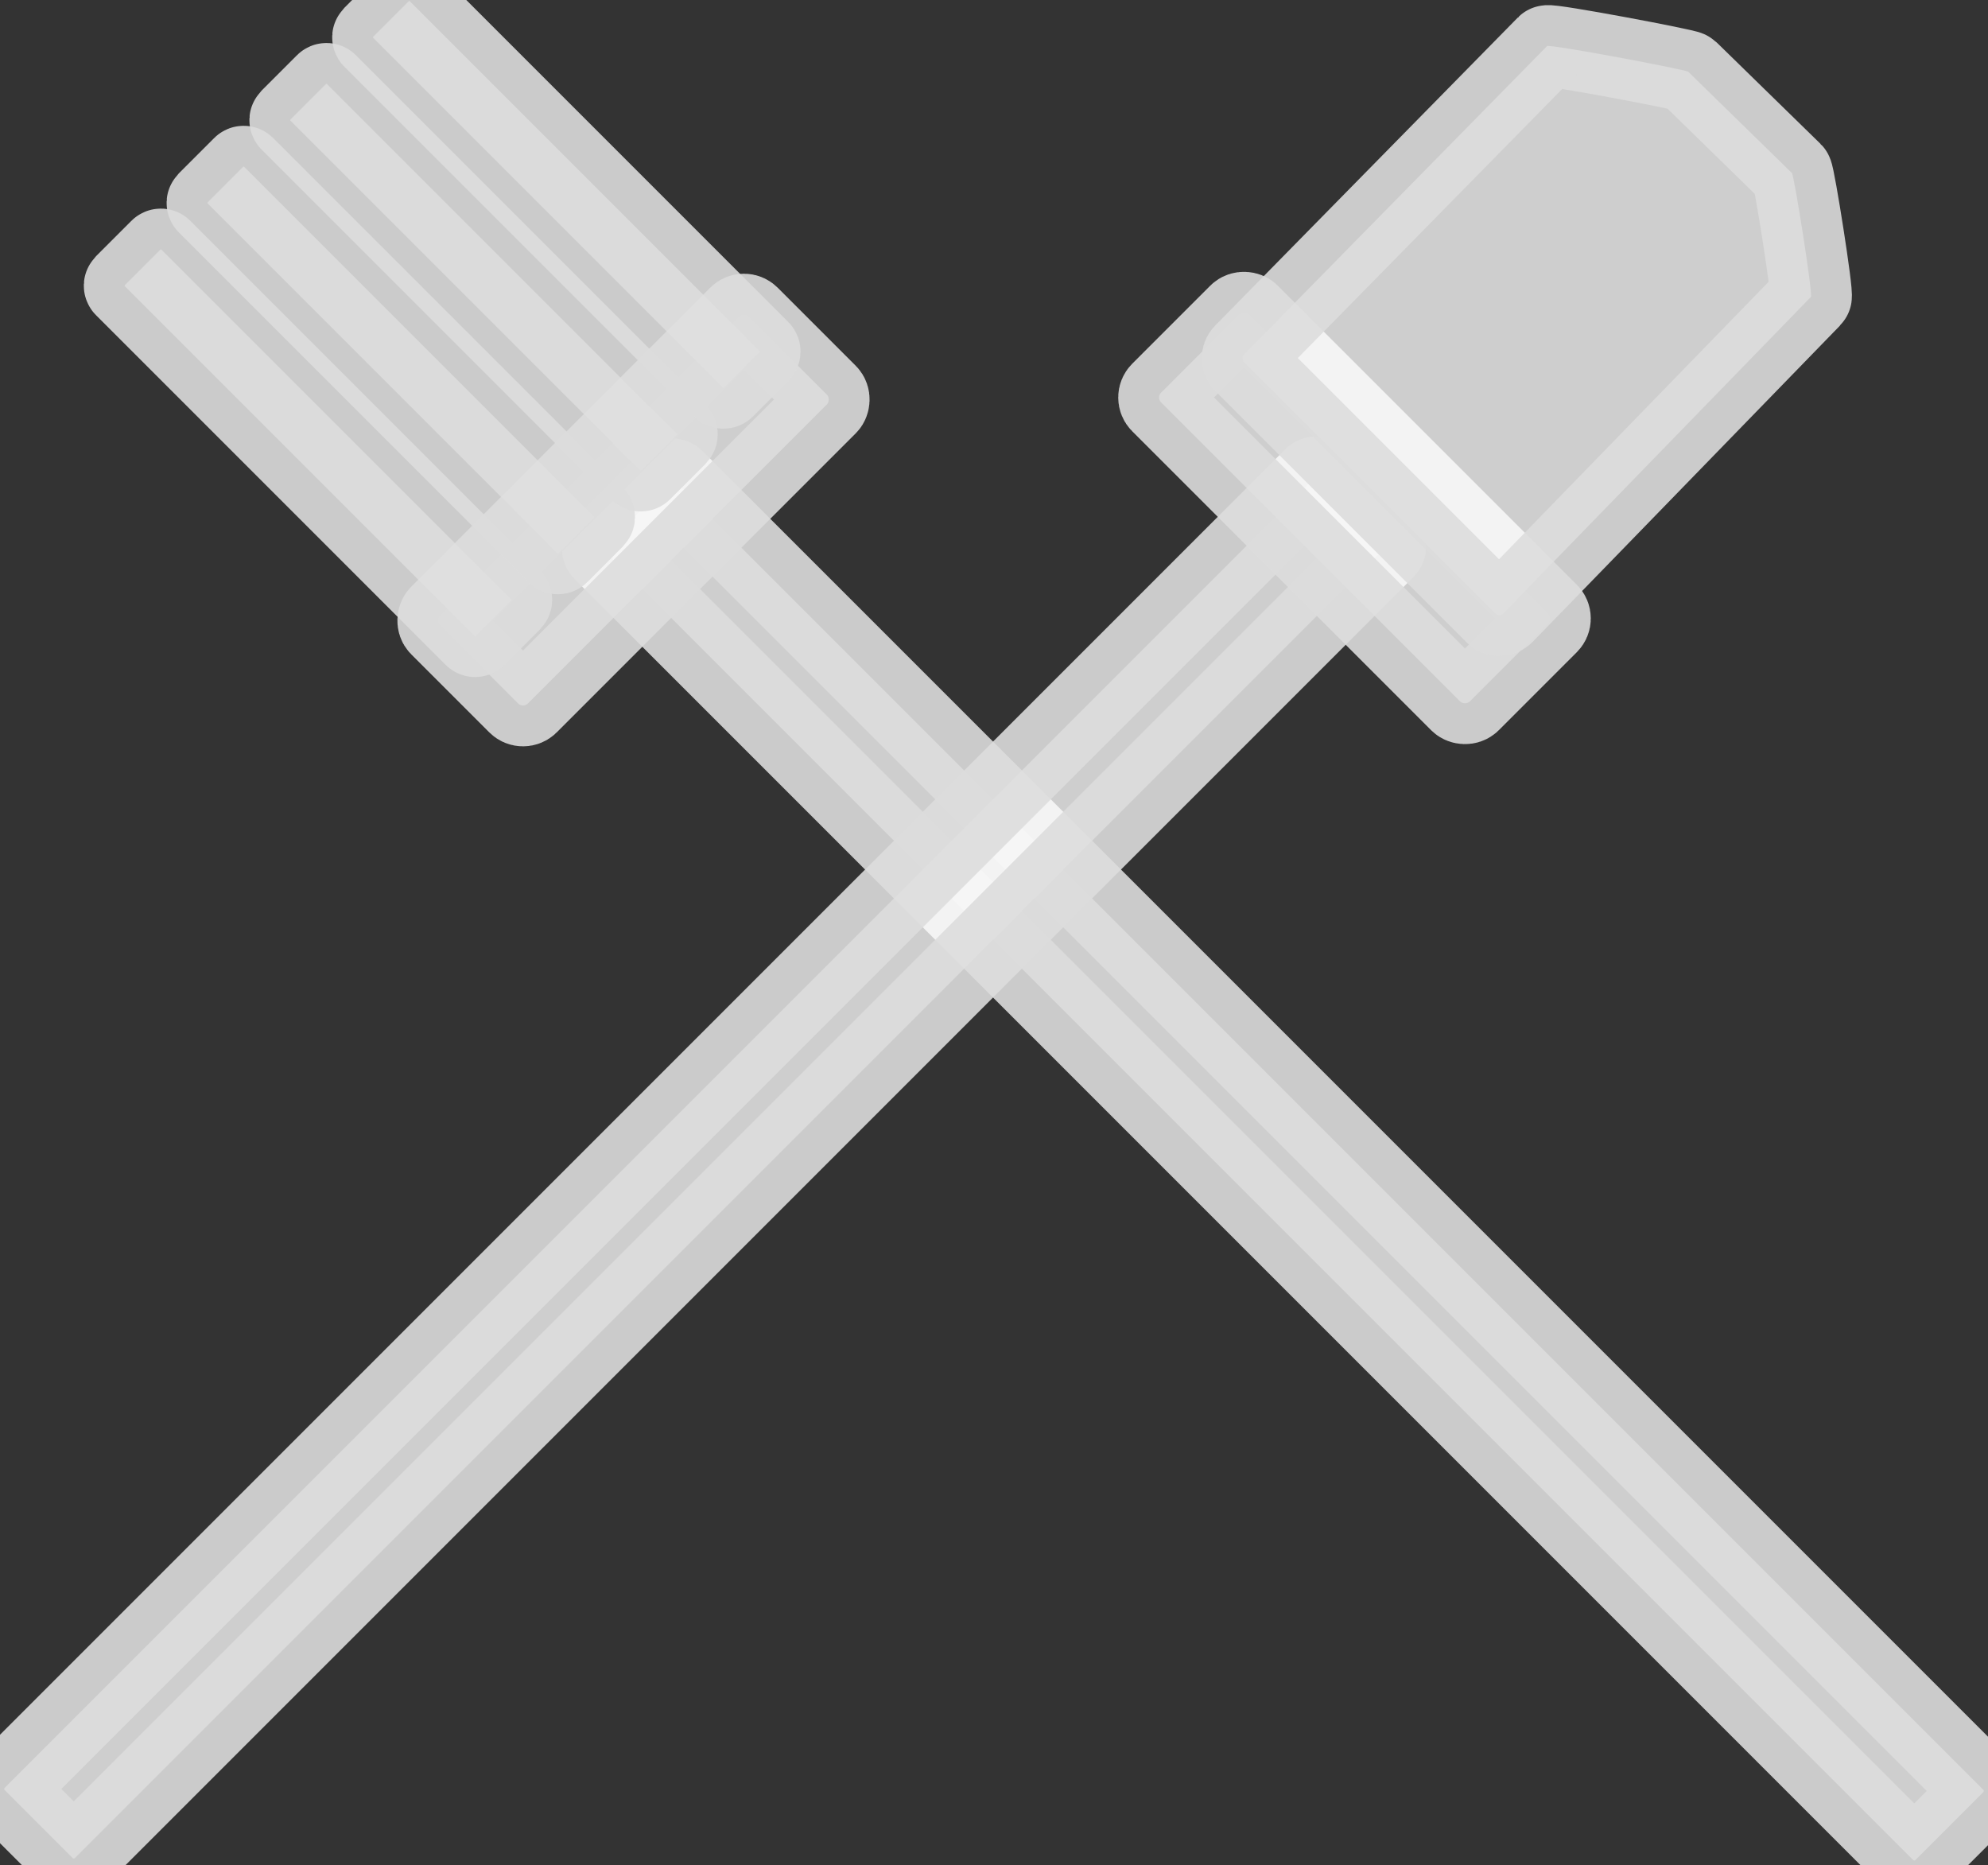 <?xml version="1.0" encoding="UTF-8" standalone="no"?>
<!-- Created with Inkscape (http://www.inkscape.org/) -->

<svg
   width="15.962mm"
   height="14.974mm"
   viewBox="0 0 15.962 14.974"
   version="1.1"
   id="svg1"
   xml:space="preserve"
   xmlns:xlink="http://www.w3.org/1999/xlink"
   xmlns="http://www.w3.org/2000/svg"
   xmlns:svg="http://www.w3.org/2000/svg"><rect x="0" y="0" width="15.962" height="14.974" fill="#333333" stroke="none"/><defs
     id="defs1"><linearGradient
       id="linearGradient67529"><stop
         style="stop-color:#000000;stop-opacity:1;"
         offset="0"
         id="stop67529" /><stop
         style="stop-color:#000000;stop-opacity:0;"
         offset="1"
         id="stop67530" /></linearGradient><linearGradient
       xlink:href="#linearGradient67529"
       id="linearGradient67530"
       x1="26.873"
       y1="-53.235"
       x2="26.651"
       y2="-53.302"
       gradientUnits="userSpaceOnUse" /></defs><g
     id="layer1"
     transform="translate(-34.584,-16.407)"><g
       id="g67528-4"
       transform="rotate(45,26.793,36.433)"
style="fill:#ffffff;fill-opacity:0.76;stroke:#dddddd;stroke-opacity:0.895"
><g
         id="g67527-4"
         transform="translate(-4.7549605e-4)"><g
           id="g67529"><g
             id="g67530"
             transform="matrix(0.656,0,0,0.656,-0.466,-11.69)"><g
               id="g67528"
               transform="rotate(-90,44.502,42.287)"><rect

                 id="rect67527"
                 width="22.712"
                 height="1.215"
                 x="36.112"
                 y="-45.092"
                 ry="0.019"
                 transform="rotate(90)" /><rect

                 id="rect67527-9"
                 width="1.52"
                 height="5.344"
                 x="35.287"
                 y="-47.156"
                 ry="0.084"
                 transform="rotate(90)" /><g
                 id="g67527"
                 transform="translate(-4.7549605e-4)"><rect

                   id="rect67527-3"
                   width="6.072"
                   height="0.633"
                   x="29.699"
                   y="-42.652"
                   ry="0.01"
                   transform="rotate(90)" /><rect

                   id="rect67527-3-6"
                   width="6.072"
                   height="0.633"
                   x="29.699"
                   y="-44.085"
                   ry="0.01"
                   transform="rotate(90)" /><rect

                   id="rect67527-3-6-3"
                   width="6.072"
                   height="0.633"
                   x="29.699"
                   y="-45.518"
                   ry="0.01"
                   transform="rotate(90)" /><rect

                   id="rect67527-3-6-3-2"
                   width="6.072"
                   height="0.633"
                   x="29.699"
                   y="-46.951"
                   ry="0.01"
                   transform="rotate(90)" /></g></g><rect

               id="rect67527-95"
               width="22.712"
               height="1.215"
               x="36.112"
               y="-45.092"
               ry="0.019"
               transform="rotate(90,2.3705011e-4,2.3732927e-4)" /><rect

               id="rect67527-9-0"
               width="1.52"
               height="5.344"
               x="35.287"
               y="-47.156"
               ry="0.084"
               transform="rotate(90,2.3705011e-4,2.3732927e-4)" /><path
               id="rect67527-3-6-7"

               transform="rotate(90)"
               d="m 30.272,-46.608 5.398,-0.077 c 0.039,-5.52e-4 0.07,0.031 0.07,0.07 v 4.345 c 0,0.039 -0.031,0.07 -0.07,0.07 l -5.286,0.046 c -0.039,3.37e-4 -0.999,-1.405 -1,-1.444 l -0.021,-1.773 c -4.7e-4,-0.039 0.87,-1.238 0.909,-1.238 z" /></g></g></g></g></g></svg>
